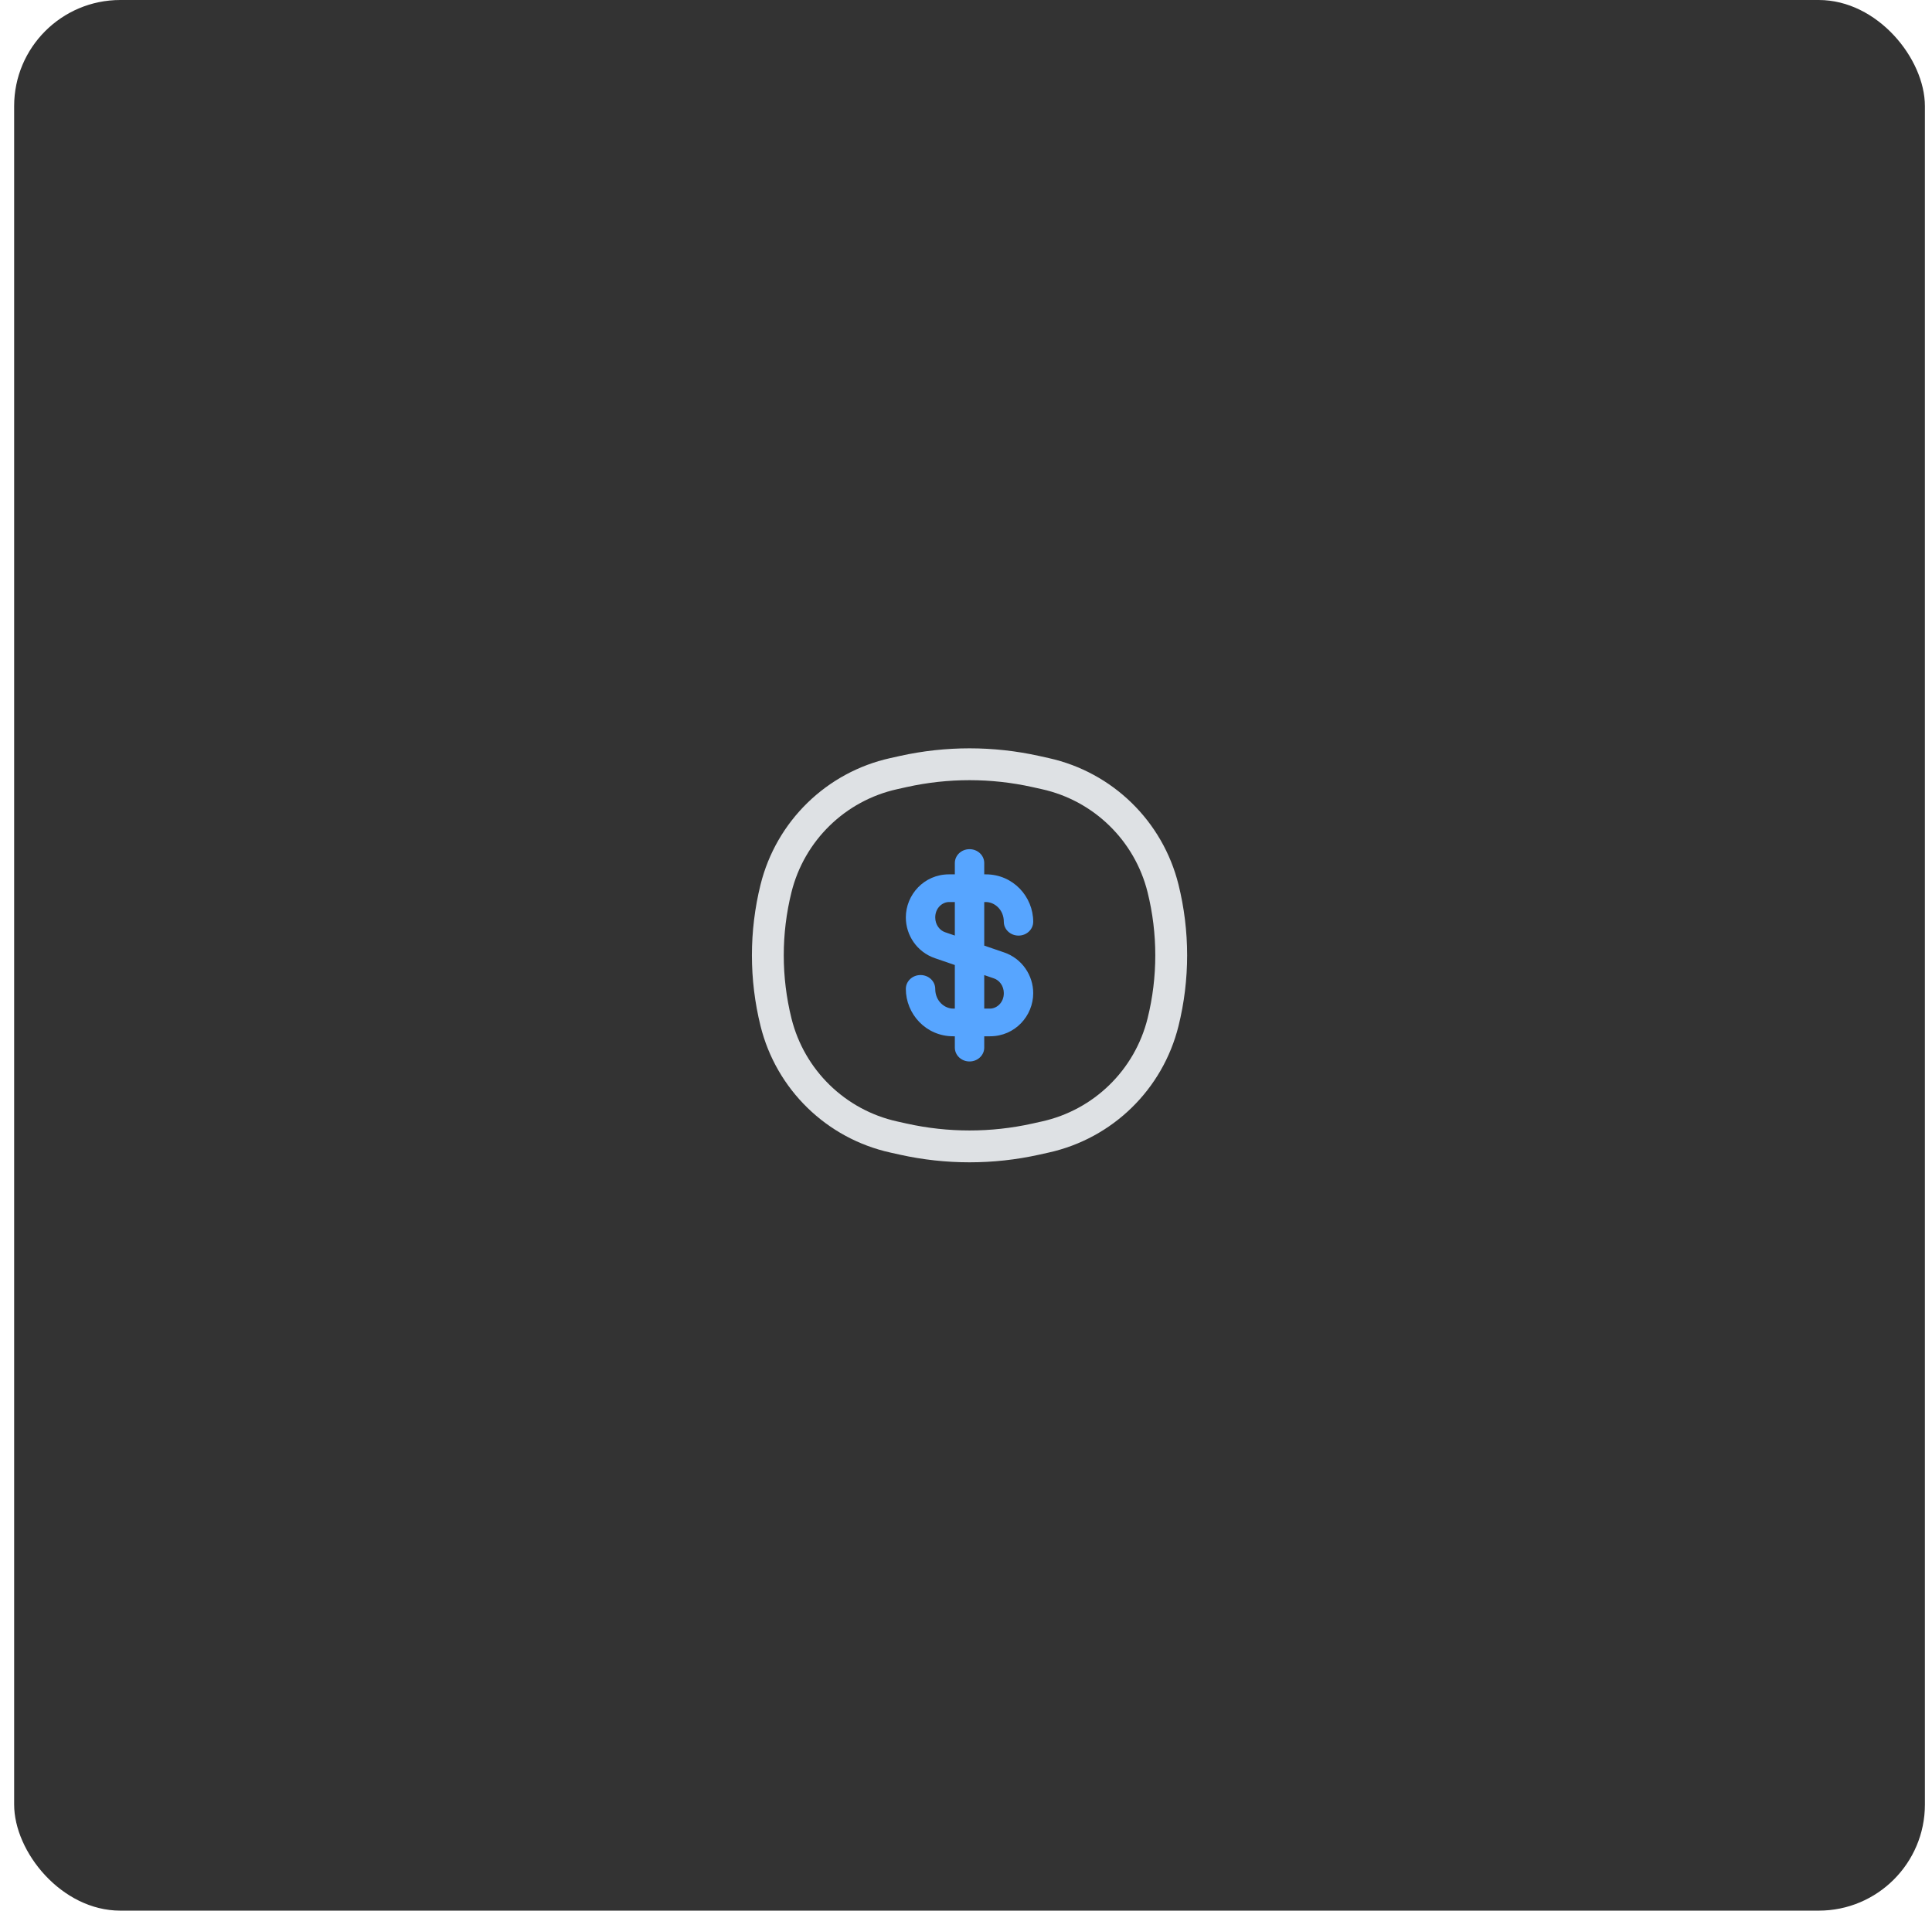 <svg width="91" height="90" viewBox="0 0 91 90" fill="none" xmlns="http://www.w3.org/2000/svg">
<rect x="0.666" width="90" height="90" rx="5" fill="#333333"/>
<path d="M36.551 41.849C37.224 39.14 39.372 37.045 42.097 36.442L42.55 36.341C44.603 35.886 46.729 35.886 48.782 36.341L49.236 36.442C51.96 37.045 54.108 39.14 54.781 41.849C55.294 43.918 55.294 46.082 54.781 48.151C54.108 50.86 51.96 52.955 49.236 53.558L48.782 53.659C46.729 54.114 44.603 54.114 42.55 53.659L42.097 53.558C39.372 52.955 37.224 50.86 36.551 48.151C36.038 46.082 36.038 43.918 36.551 41.849Z" stroke="#DEE1E4" stroke-width="1.5"/>
<path fill-rule="evenodd" clip-rule="evenodd" d="M45.666 40C46.049 40 46.359 40.292 46.359 40.652V41.186H46.435C47.723 41.186 48.666 42.24 48.666 43.419C48.666 43.779 48.356 44.071 47.974 44.071C47.591 44.071 47.281 43.779 47.281 43.419C47.281 42.851 46.847 42.49 46.435 42.49H46.359V44.543L47.293 44.863C48.143 45.154 48.666 45.946 48.666 46.784C48.666 47.851 47.811 48.814 46.633 48.814H46.359V49.348C46.359 49.708 46.049 50 45.666 50C45.284 50 44.974 49.708 44.974 49.348V48.814H44.897C43.609 48.814 42.666 47.76 42.666 46.581C42.666 46.221 42.976 45.929 43.358 45.929C43.741 45.929 44.051 46.221 44.051 46.581C44.051 47.149 44.485 47.51 44.897 47.51H44.974V45.457L44.039 45.136C43.189 44.846 42.666 44.054 42.666 43.216C42.666 42.149 43.521 41.186 44.699 41.186H44.974V40.652C44.974 40.292 45.284 40 45.666 40ZM44.974 42.49H44.699C44.397 42.49 44.051 42.761 44.051 43.216C44.051 43.565 44.266 43.827 44.512 43.911L44.974 44.069V42.49ZM46.359 45.931V47.51H46.633C46.935 47.51 47.281 47.239 47.281 46.784C47.281 46.435 47.066 46.173 46.82 46.089L46.359 45.931Z" fill="#57A5FF"/>
</svg>
